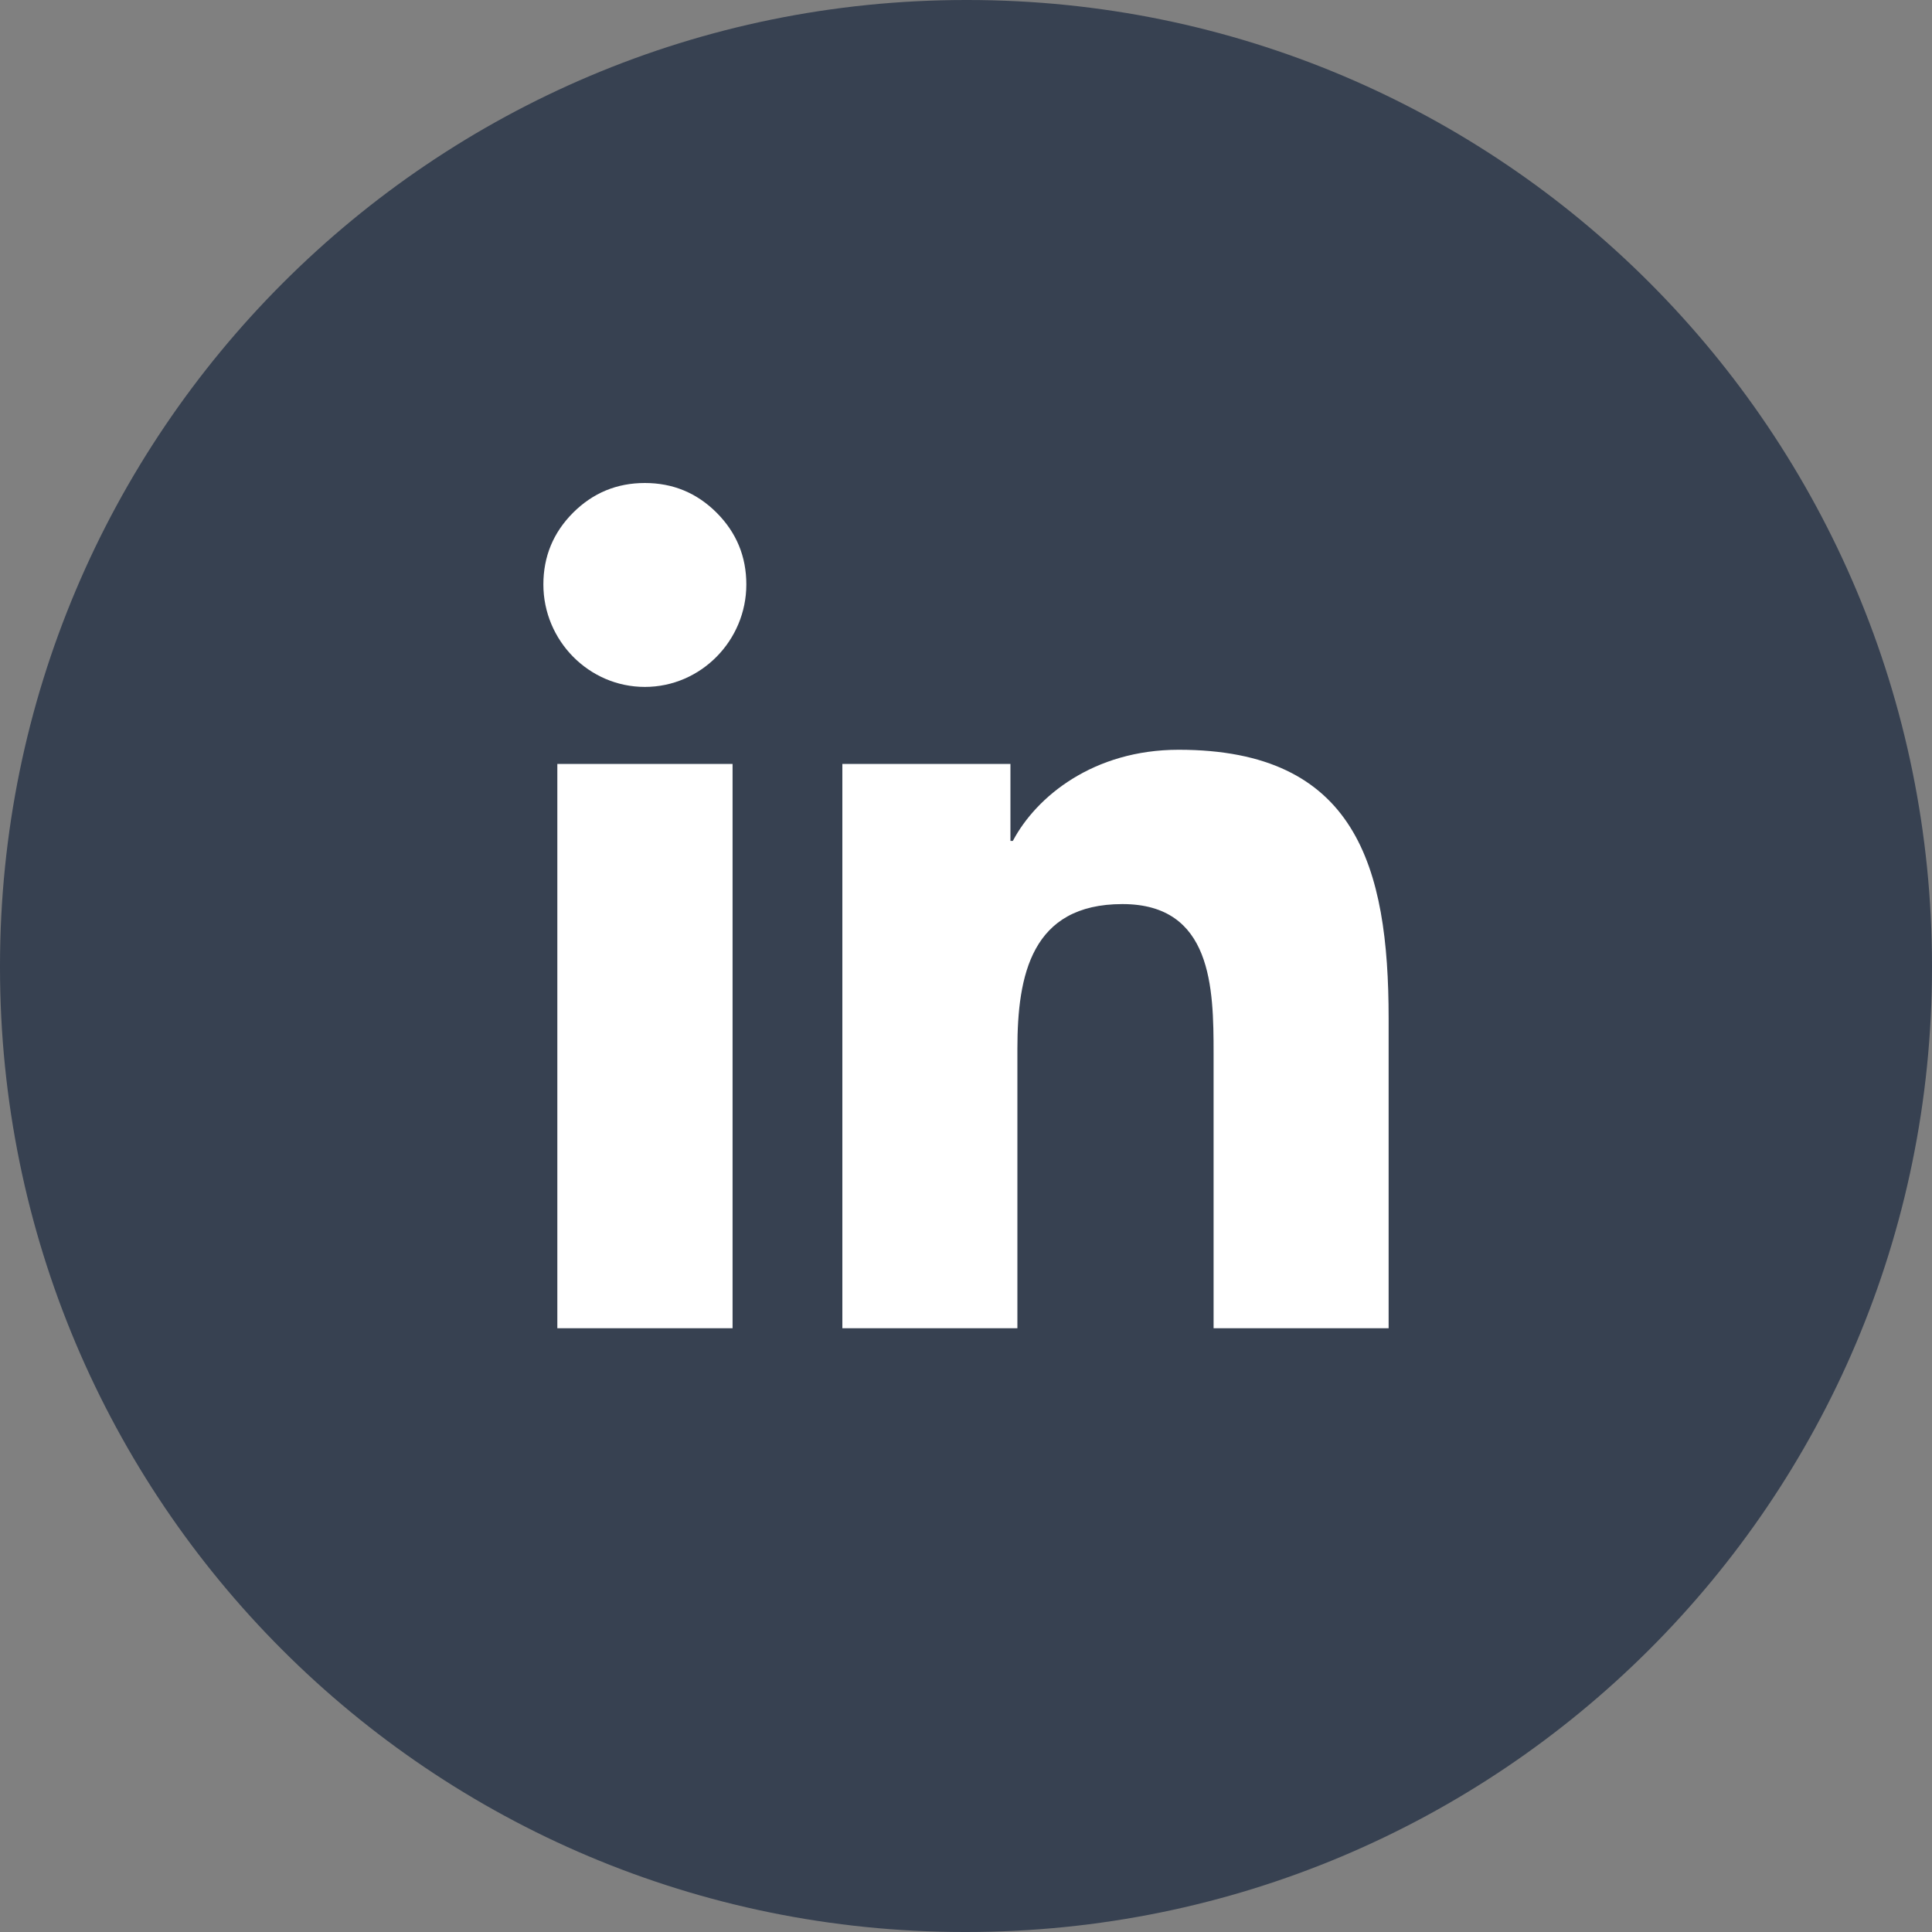 <?xml version="1.0" encoding="utf-8" ?>
<svg xmlns="http://www.w3.org/2000/svg" xmlns:xlink="http://www.w3.org/1999/xlink" width="40" height="40" viewBox="0 0 40 40">
	<rect x="0" y="0" width="40" height="40" fill="#808080" stroke="none"/>
	<path transform="matrix(1 0 0 1 0 0)" d="M20 0C8.954 0 0 8.954 0 20L0 20.03C0 31.076 8.924 40 19.97 40L20 40C31.046 40 40 31.076 40 20.03L40 20C40 8.954 31.076 0 20.03 0L20 0Z" fill-rule="nonzero" fill="rgb(55, 65, 81)"/>
	<defs>
		<clipPath id="clipPath6534276066">
			<path transform="matrix(1 0 0 1 10 10)" d="M0 0L20 0L20 20L0 20L0 0Z" fill-rule="nonzero"/>
		</clipPath>
	</defs>
	<g clip-path="url(#clipPath6534276066)">
		<defs>
			<clipPath id="clipPath7358950127">
				<path transform="matrix(1 0 0 1 10 10)" d="M0 0L20 0L20 20L0 20L0 0Z" fill-rule="nonzero"/>
			</clipPath>
		</defs>
		<g clip-path="url(#clipPath7358950127)">
			<path transform="matrix(1 0 0 1 11.25 10)" d="M3.917 17.5L0.289 17.5L0.289 5.816L3.917 5.816L3.917 17.5ZM2.101 4.222C0.941 4.222 0 3.261 0 2.101C0 1.521 0.205 1.026 0.615 0.615C1.026 0.205 1.521 0 2.101 0C2.681 0 3.177 0.205 3.587 0.615C3.997 1.026 4.202 1.521 4.202 2.101C4.202 3.261 3.261 4.222 2.101 4.222ZM17.496 17.5L13.876 17.5L13.876 11.812C13.876 10.457 13.848 8.718 11.989 8.718C10.103 8.718 9.814 10.191 9.814 11.714L9.814 17.5L6.19 17.5L6.19 5.816L9.67 5.816L9.67 7.41L9.72 7.41C10.205 6.492 11.388 5.523 13.153 5.523C16.825 5.523 17.5 7.941 17.5 11.082L17.5 17.5L17.496 17.5Z" fill-rule="nonzero" fill="rgb(255, 255, 255)"/>
		</g>
	</g>
</svg>
